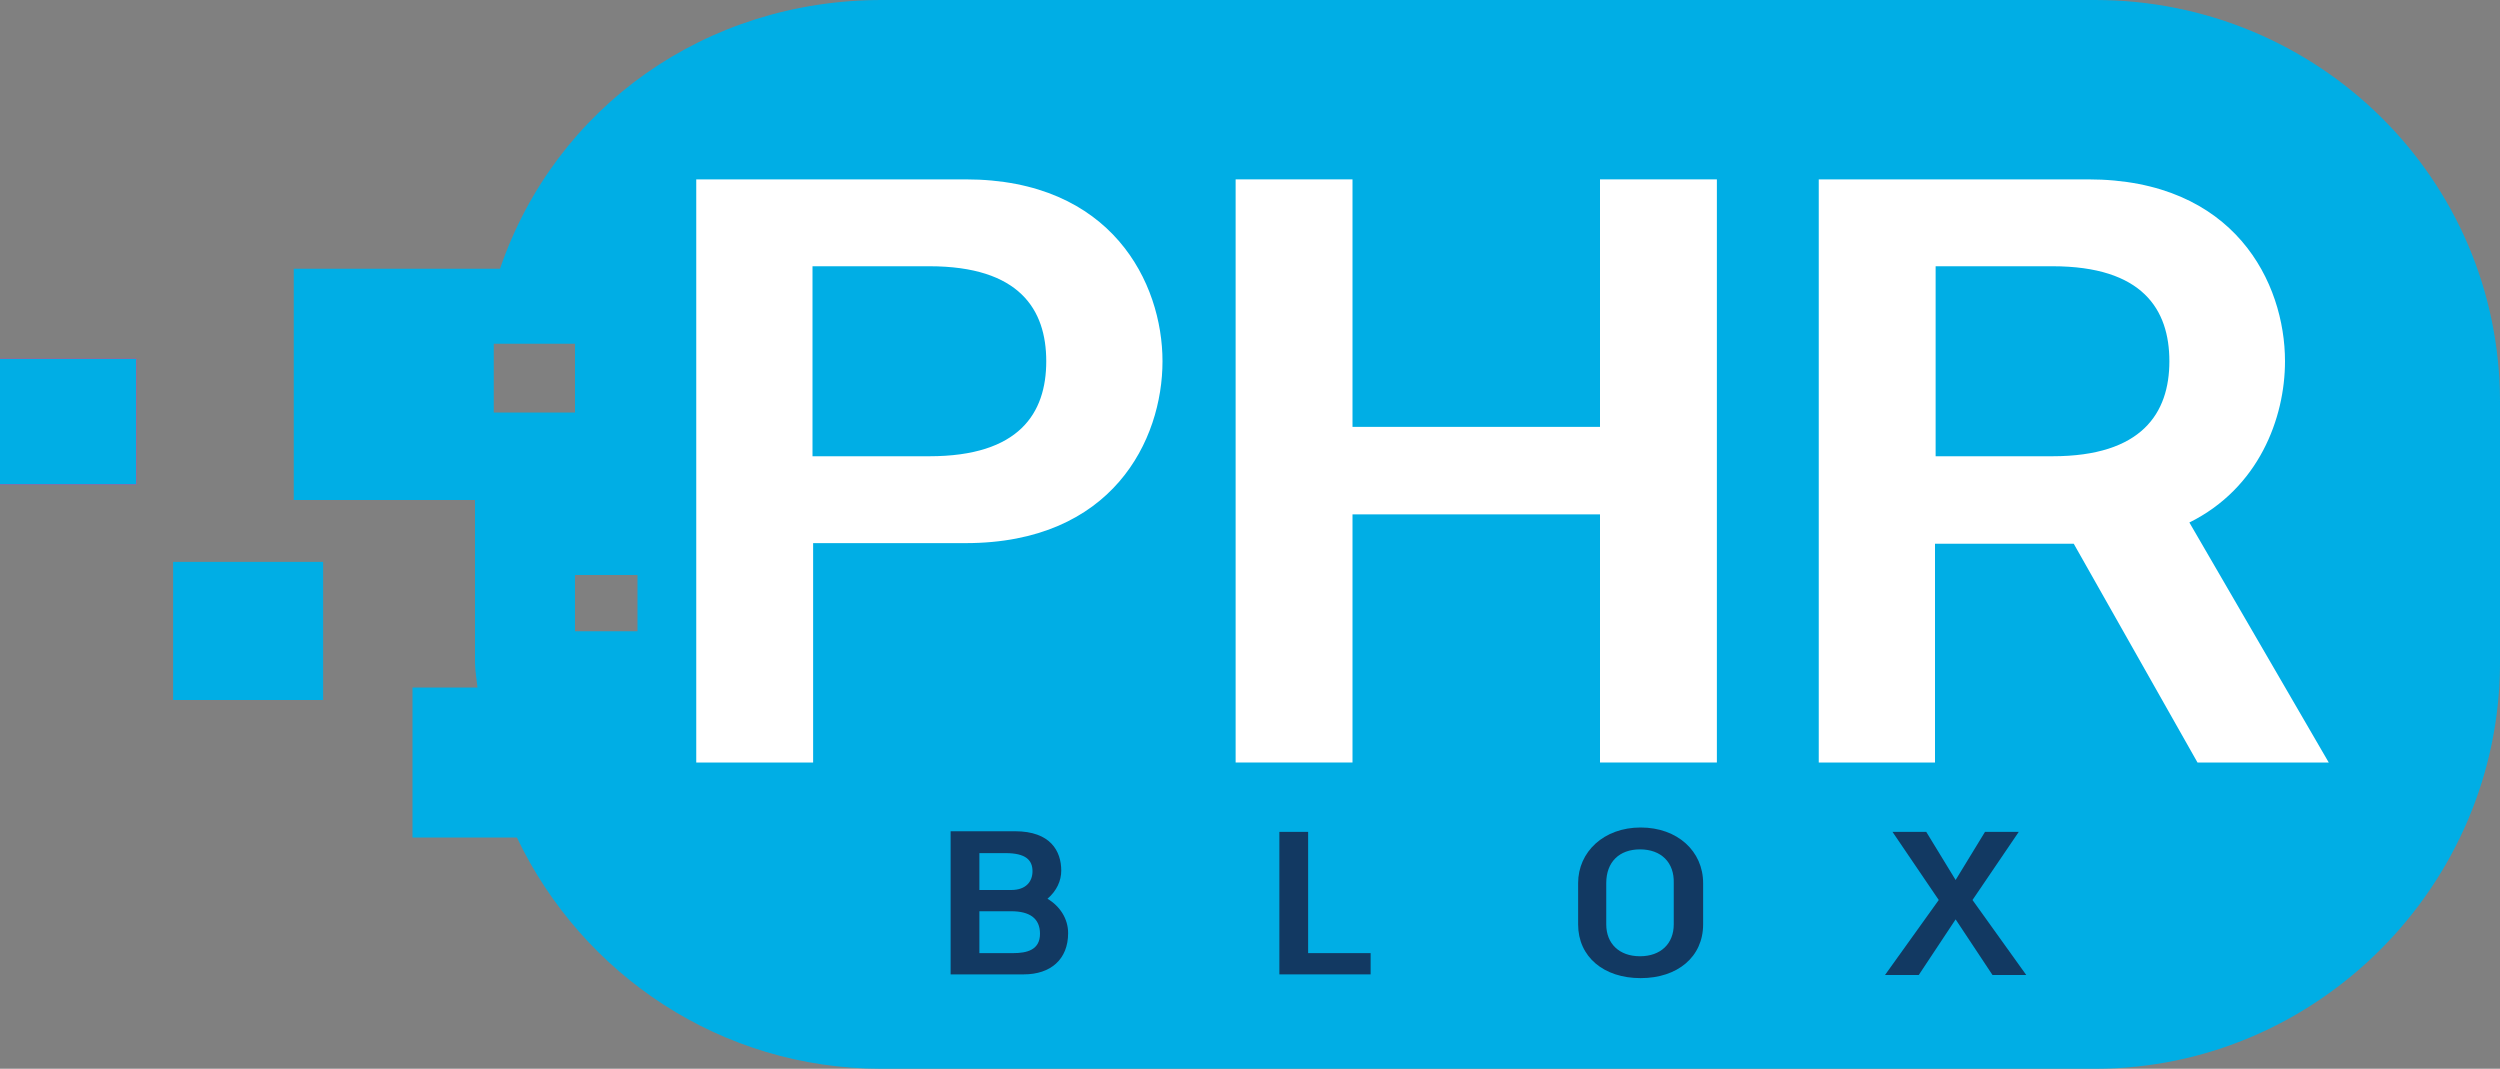 <?xml version="1.0" encoding="utf-8"?>
<!-- Generator: Adobe Illustrator 19.0.0, SVG Export Plug-In . SVG Version: 6.00 Build 0)  -->
<svg version="1.1" id="Layer_1" xmlns="http://www.w3.org/2000/svg" xmlns:xlink="http://www.w3.org/1999/xlink" x="0px" y="0px"
	 viewBox="0 0 400 171" style="enable-background:new 0 0 400 171;" xml:space="preserve">
<rect x="0" y="0" width="400" height="171" fill="#808080" stroke="none"/>
<style type="text/css">
	.st0{fill:#00AEE5;}
	.st1{fill:#FB2A86;}
	.st2{fill:#FFFFFF;}
	.st3{fill:#123962;}
</style>
<g id="XMLID_2_">
	<g id="XMLID_1_">
		<path id="XMLID_7_" class="st0" d="M335.2,0H141.1C113,0,88.9,17,80,43H47v37h29v26c0,1.3,0.3,3,0.4,4H66v24h16.7
			c10.5,22,32.7,37,58.3,37h194.2c35.6,0,64.8-29.4,64.8-65V64.3C400,28.6,370.9,0,335.2,0z M79,66V55h13v11H79z M102,101H92v-9h10
			V101z"/>
	</g>
	<rect id="XMLID_676_" y="57.4" class="st1" width="21.8" height="20.1"/>
	<rect id="XMLID_641_" y="57.4" class="st1" width="21.8" height="20.1"/>
	<rect id="XMLID_1202_" y="57.4" class="st0" width="21.8" height="20.1"/>
	<rect id="XMLID_1201_" x="27.7" y="89.9" class="st0" width="24" height="22.1"/>
	<path id="XMLID_1198_" class="st0" d="M92,109.8C92,109.8,92,109.8,92,109.8L92,109.8L92,109.8L92,109.8z"/>
	<g id="XMLID_566_">
		<path id="XMLID_645_" class="st2" d="M130.1,87v35h-18.7V28.7h43.1c23.4,0,31.5,16.6,31.5,29.1c0,12.6-8,29.1-31.5,29.1H130.1z
			 M167.4,57.8c0-8.3-4.3-15.2-18.7-15.2h-18.7V73h18.7C163.1,73,167.4,66.1,167.4,57.8z"/>
		<path id="XMLID_651_" class="st2" d="M256,122V82.3h-39.6V122h-18.7V82.3v-14V28.7h18.7v39.6H256V28.7h18.7v39.6v14V122H256z"/>
		<path id="XMLID_653_" class="st2" d="M365.6,57.8c0,9.1-4.2,20.3-15.3,25.8l22.3,38.4h-21l-19.8-35h-22.2v35H291V28.7h43.1
			C357.6,28.7,365.6,45.3,365.6,57.8z M309.7,42.7V73h18.7c14.3,0,18.7-6.9,18.7-15.2c0-8.3-4.3-15.2-18.7-15.2H309.7z"/>
	</g>
	<g id="XMLID_22_">
		<path id="XMLID_657_" class="st3" d="M152.1,155.9v-22.9h10.3c5.7,0,7.4,3.2,7.4,6.3c0,1.6-0.7,3.2-2.2,4.5c2,1.2,3.3,3.2,3.3,5.5
			c0,4.2-2.8,6.6-7.1,6.6H152.1z M156.7,136.5v5.9h5.1c2.4,0,3.4-1.4,3.4-3c0-1.8-1.1-2.9-4.3-2.9H156.7z M166.4,149.4
			c0-2.5-1.7-3.6-4.6-3.6h-5.1v6.7h5.4C164.3,152.5,166.4,152,166.4,149.4z"/>
		<path id="XMLID_661_" class="st3" d="M219.3,152.5v3.4h-10.9h-3.7v-3.4v-19.4h4.6v19.4H219.3z"/>
		<path id="XMLID_669_" class="st3" d="M272.5,147.9c0,5.2-4.1,8.6-10,8.6s-10-3.4-10-8.6v-6.6c0-5,4.1-8.9,10-8.9s10,3.8,10,8.9
			V147.9z M262.4,135.9c-3.3,0-5.4,2-5.4,5.4v6.6c0,3.1,2.1,5.1,5.4,5.1s5.4-2,5.4-5.1v-6.6C267.9,138,265.8,135.9,262.4,135.9z"/>
		<path id="XMLID_674_" class="st3" d="M308.2,133.1l4.7,7.7l4.7-7.7h5.4l-7.4,10.9l8.6,12h-5.4l-5.9-8.9l-5.9,8.9h-5.4l8.6-12
			l-7.4-10.9H308.2z"/>
	</g>
</g>
</svg>
